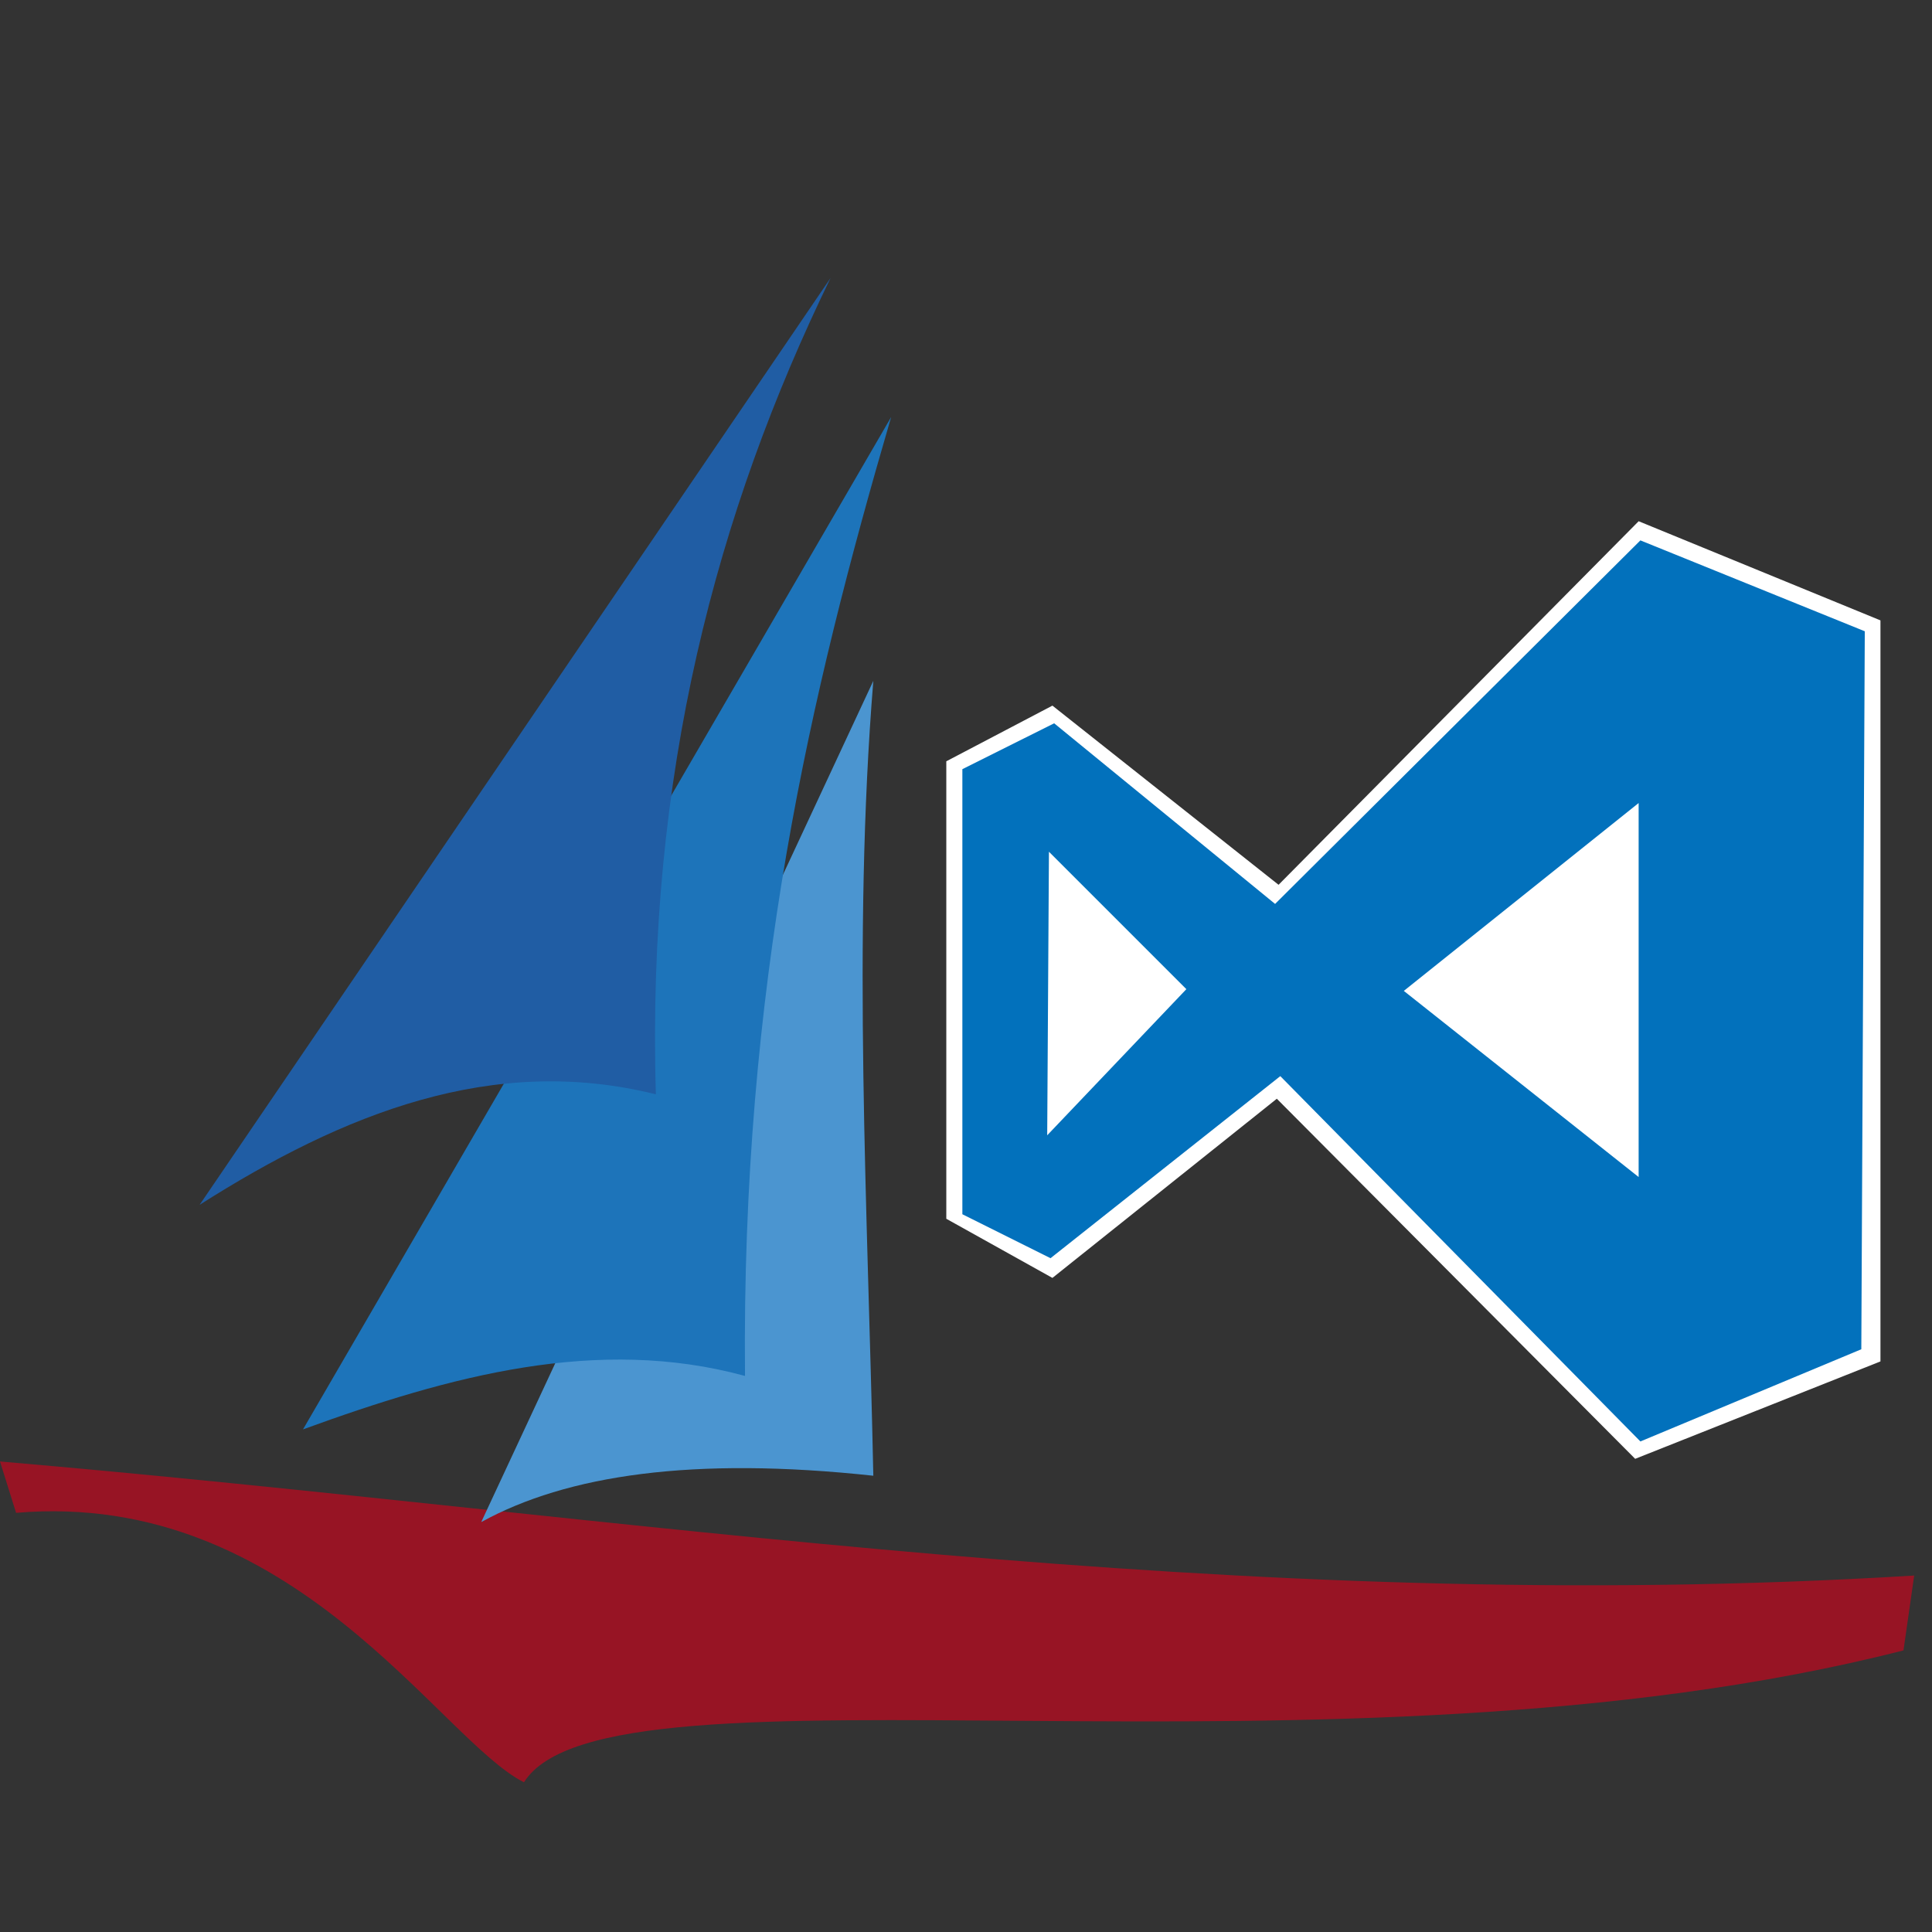 <?xml version="1.0" encoding="UTF-8" standalone="no"?>
<!-- Created with Inkscape (http://www.inkscape.org/) -->

<svg
   xmlns:dc="http://purl.org/dc/elements/1.1/"
   xmlns:cc="http://creativecommons.org/ns#"
   xmlns:rdf="http://www.w3.org/1999/02/22-rdf-syntax-ns#"
   xmlns:svg="http://www.w3.org/2000/svg"
   xmlns="http://www.w3.org/2000/svg"
   xmlns:sodipodi="http://sodipodi.sourceforge.net/DTD/sodipodi-0.dtd"
   xmlns:inkscape="http://www.inkscape.org/namespaces/inkscape"
   width="160"
   height="160"
   viewBox="0 0 160 160"
   id="svg2"
   version="1.1"
   inkscape:version="0.91 r13725"
   sodipodi:docname="harbourIcon.svg">
  <rect x="0" y="0" width="160" height="160" fill="#333333" stroke="none"/>
  <defs
     id="defs4" />
  <sodipodi:namedview
     id="base"
     pagecolor="#85807e"
     bordercolor="#666666"
     borderopacity="1.0"
     inkscape:pageopacity="0"
     inkscape:pageshadow="2"
     inkscape:zoom="3.3875"
     inkscape:cx="80"
     inkscape:cy="80"
     inkscape:document-units="px"
     inkscape:current-layer="layer1"
     showgrid="false"
     units="px"
     inkscape:window-width="1366"
     inkscape:window-height="707"
     inkscape:window-x="0"
     inkscape:window-y="32"
     inkscape:window-maximized="1" />
  <g
     inkscape:label="Livello 1"
     inkscape:groupmode="layer"
     id="layer1"
     transform="translate(0,-892.362)">
    <path
       style="fill:#991424;fill-rule:evenodd;stroke:none;stroke-width:1px;stroke-linecap:butt;stroke-linejoin:miter;stroke-opacity:1;fill-opacity:0.98"
       d="m 0,1013.395 c 52.123,4.466 102.084,12.896 158.524,9.447 l -0.886,6.199 c -47.234,12.066 -107.324,-0.139 -114.244,10.922 -6.974,-3.485 -19.053,-24.279 -42.062,-22.314 z"
       id="path4230"
       inkscape:connector-curvature="0"
       sodipodi:nodetypes="cccccc" />
    <path
       style="fill:#4c96d1;fill-rule:evenodd;stroke:none;stroke-width:1px;stroke-linecap:round;stroke-linejoin:round;stroke-opacity:1;fill-opacity:0.996"
       d="m 72.325,948.746 c -1.741,21.363 -0.458,43.734 0,65.83 -14.956,-1.613 -25.385,-0.057 -32.472,3.838 z"
       id="path4226"
       inkscape:connector-curvature="0"
       sodipodi:nodetypes="cccc" />
    <path
       style="fill:#1d74ba;fill-rule:evenodd;stroke:none;stroke-width:1px;stroke-linecap:round;stroke-linejoin:round;stroke-opacity:1;fill-opacity:1"
       d="m 73.801,926.901 -48.708,83.838 c 12.201,-4.45 24.404,-7.756 36.605,-4.428 -0.301,-32.251 5.407,-56.489 12.103,-79.41 z"
       id="path4224"
       inkscape:connector-curvature="0"
       sodipodi:nodetypes="cccc" />
    <path
       style="fill:#205da4;fill-rule:evenodd;stroke:none;stroke-width:1px;stroke-linecap:round;stroke-linejoin:round;stroke-opacity:1;fill-opacity:1"
       d="m 68.782,915.388 -52.251,76.753 c 11.947,-7.59 24.275,-12.513 37.786,-9.151 -0.794,-26.422 5.047,-48.25 14.465,-67.601 z"
       id="path4220"
       inkscape:connector-curvature="0"
       sodipodi:nodetypes="cccc" />
    <path
       style="fill:#ffffff;fill-rule:evenodd;stroke:none;stroke-width:1px;stroke-linecap:butt;stroke-linejoin:miter;stroke-opacity:1;fill-opacity:1"
       d="m 78.369,955.409 8.788,-4.61 18.728,14.838 29.821,-30.109 20.025,8.211 0,61.37 -20.313,8.067 -29.677,-29.821 -18.584,14.838 -8.788,-4.898 z"
       id="path4293"
       inkscape:connector-curvature="0" />
    <path
       style="fill:#0271bc;fill-rule:evenodd;stroke:none;stroke-width:0.1;stroke-linecap:round;stroke-linejoin:round;stroke-miterlimit:4;stroke-dasharray:none;stroke-opacity:1;fill-opacity:1"
       d="M 135.85 44.752 L 105.598 74.859 L 87.301 59.9 L 79.699 63.699 L 79.699 100.559 L 87 104.199 L 106.029 89.121 L 135.85 119.375 L 154.146 111.74 L 154.434 52.279 L 135.85 44.752 z M 135.705 66.504 L 135.705 97.477 L 116.258 82.062 L 135.705 66.504 z M 86.869 70.537 L 98.25 81.918 L 86.725 94.02 L 86.869 70.537 z "
       transform="translate(0,892.362)"
       id="path4295" />
  </g>
</svg>
